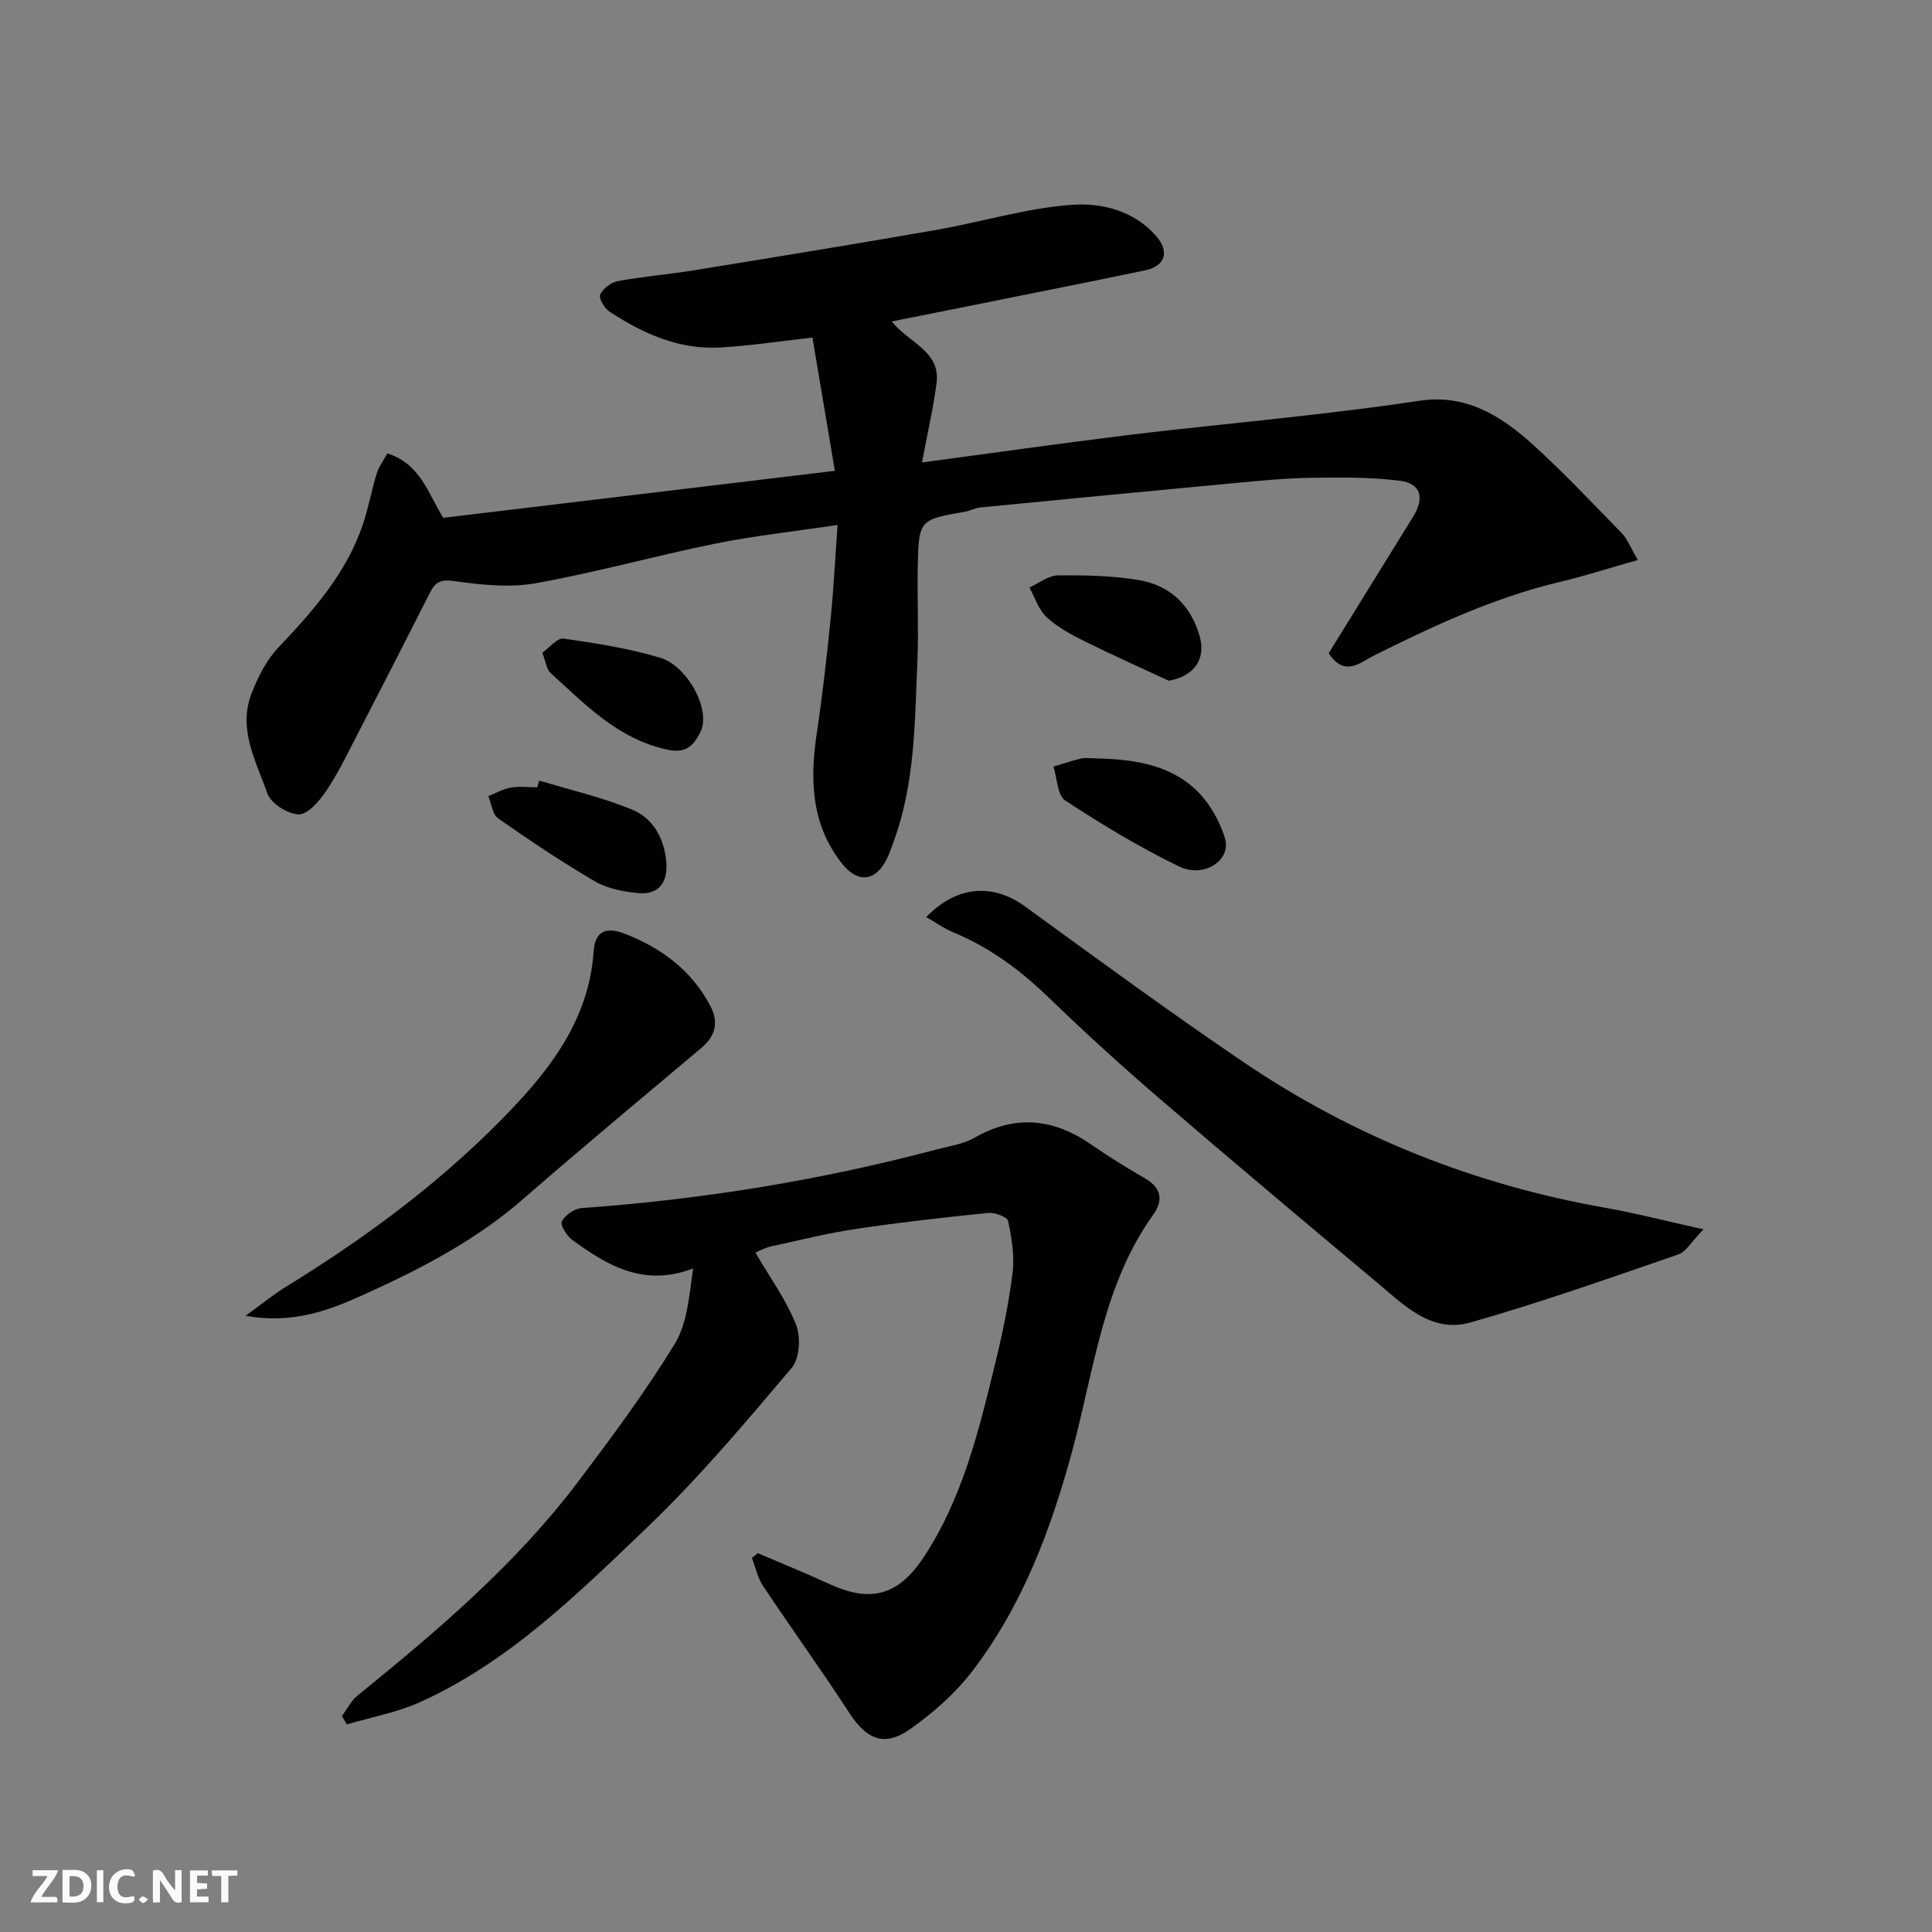 <svg enable-background="new 0 0 400 400" viewBox="0 0 400 400" xmlns="http://www.w3.org/2000/svg"><rect x="0" y="0" width="400" height="400" fill="#808080" stroke="none"/><g fill="#fafafb"><path d="m37.59 393.81c-.92.31-1.52.05-2-.78-.7-1.2-1.52-2.34-2.47-3.78v4.59c-.55.03-.95.05-1.41.07-.03-.37-.06-.64-.06-.91 0-1.91 0-3.81 0-5.7 1.13-.41 1.77-.03 2.29.91.62 1.11 1.38 2.14 2.31 3.19v-4.2h1.35v6.61z"/><path d="m12.94 393.88v-6.75c1.9.19 3.93-.54 5.37 1.29.8 1.01.78 2.88.03 3.97-1.37 1.97-3.4 1.51-5.4 1.49m1.45-1.22c2.04.12 2.92-.58 2.89-2.21-.03-1.51-.98-2.19-2.89-2z"/><path d="m11.81 393.87h-5.49c.68-2.18 2.47-3.48 3.51-5.45h-3.08v-1.21h5.29c-.71 2.13-2.44 3.48-3.47 5.51.86 0 1.63.04 2.39-.01.79-.05 1.14.21.85 1.16"/><path d="m39.33 393.86v-6.61h3.7v1.07h-2.22v1.52c.68.04 1.34.09 2.07.13v1.07c-.72.05-1.38.09-2.1.14v1.48h2.4v1.19h-3.85z"/><path d="m27.71 388.56c-1.15-.3-2.46-.61-3.1.64-.37.73-.41 1.93-.06 2.67.63 1.35 1.99.93 3.17.68.35.94-.01 1.32-.93 1.46-1.62.25-3.05-.27-3.76-1.48-.73-1.24-.6-3.03.31-4.17.88-1.11 2.71-1.7 4-1.16.32.13.44.74.65 1.12-.1.08-.19.16-.28.24"/><path d="m49.15 387.24v1.07c-.59.02-1.17.05-1.87.08v5.44h-1.48v-5.44h-1.85c-.05-.4-.08-.73-.13-1.15z"/><path d="m20.06 387.21h1.33v6.62h-1.33z"/><path d="m30.68 393.25c-.49.38-.8.79-1.05.76-.32-.05-.6-.45-.9-.7.26-.24.51-.64.8-.67.29-.04.62.3 1.15.61"/></g><path d="m173.41 108.69c-9.26 1.38-17.4 2.25-25.39 3.88-12.43 2.52-24.69 5.97-37.17 8.19-5.45.97-11.32.32-16.88-.46-2.76-.39-3.84.23-4.93 2.37-5.1 10.06-10.24 20.11-15.42 30.13-1.95 3.77-3.81 7.63-6.2 11.12-1.38 2.02-3.75 4.75-5.6 4.69-2.28-.07-5.74-2.27-6.46-4.33-2.32-6.61-6.15-13.31-3.29-20.67 1.32-3.4 3.07-6.92 5.54-9.52 7.27-7.67 14.19-15.49 17.59-25.73 1.12-3.37 1.74-6.91 2.79-10.3.46-1.47 1.45-2.78 2.2-4.19 6.74 2.12 8.33 8.03 11.58 13.34 26.32-3.16 52.97-6.36 81.08-9.73-1.53-9.07-3.05-18.13-4.64-27.59-6.86.76-13 1.72-19.16 2.06-8.49.46-15.95-2.89-22.87-7.44-1.04-.69-2.27-2.78-1.92-3.52.59-1.26 2.27-2.53 3.67-2.79 5.14-.95 10.38-1.37 15.55-2.21 16.75-2.72 33.5-5.44 50.21-8.36 9.46-1.65 18.78-4.55 28.29-5.23 6.07-.43 12.74 1.16 17.37 6.45 2.81 3.21 1.97 6.24-2.29 7.13-13.23 2.76-26.5 5.37-39.75 8.04-3.99.8-7.99 1.59-12.68 2.53 3.31 4.29 10.13 6.11 9.28 12.7-.68 5.3-1.91 10.53-3.02 16.5 14.36-1.92 28.37-3.92 42.4-5.64 12.37-1.52 24.79-2.68 37.17-4.11 7.8-.9 15.61-1.83 23.38-3.02 9.68-1.48 17 3.15 23.58 9.12 6.41 5.81 12.36 12.14 18.4 18.34 1.08 1.11 1.65 2.72 3.28 5.5-5.87 1.66-10.96 3.31-16.14 4.54-13.6 3.23-26.11 9.07-38.54 15.26-2.66 1.33-6.02 4.6-9.33-.5 5.72-9.25 11.61-18.76 17.49-28.27 2.41-3.9 1.6-6.89-2.79-7.44-6.11-.76-12.34-.7-18.52-.6-5.26.08-10.53.61-15.78 1.1-17.5 1.63-34.99 3.32-52.48 5.03-1.12.11-2.18.7-3.3.9-9.37 1.63-9.51 1.69-9.7 11.44-.13 6.5.2 13-.07 19.49-.54 12.59-.48 25.29-4.93 37.38-.45 1.22-.86 2.47-1.44 3.63-2.41 4.75-6.1 4.95-9.36.75-6.34-8.16-6.53-17.36-5.08-27 1.16-7.77 2.04-15.59 2.83-23.41.63-6.23.94-12.47 1.45-19.55z" fill="#010100"/><path d="m156.39 259.32c3.09 5.3 6.42 9.87 8.43 14.95 1 2.54.74 6.99-.9 8.93-9.61 11.33-19.21 22.78-29.93 33.03-14.32 13.69-28.55 27.82-47.01 36.17-4.77 2.16-10.09 3.11-15.16 4.62-.34-.57-.69-1.15-1.03-1.72 1.06-1.43 1.89-3.16 3.23-4.25 16.56-13.43 32.8-27.21 45.72-44.34 6.98-9.25 13.92-18.59 19.95-28.46 2.65-4.33 3-10.07 3.81-15.63-10.25 3.92-17.75-.63-24.99-5.88-1.15-.84-2.58-3.12-2.2-3.85.68-1.31 2.6-2.67 4.09-2.77 24.85-1.77 49.33-5.73 73.41-12.11 2.67-.71 5.57-1.1 7.91-2.43 8.47-4.86 16.38-4.04 24.21 1.39 3.61 2.51 7.37 4.83 11.18 7.03 3.38 1.94 3.74 4.56 1.7 7.41-10.44 14.55-12.26 32.07-16.72 48.63-4.45 16.52-10.36 32.34-20.82 46-3.51 4.59-8.08 8.59-12.82 11.95-5.34 3.77-9.05 2.13-12.57-3.29-5.77-8.89-12-17.49-17.88-26.32-1.13-1.7-1.57-3.87-2.32-5.83.41-.33.81-.65 1.22-.98 4.9 2.1 9.85 4.09 14.69 6.33 8.67 4.01 14.4 2.49 19.72-5.6 7.94-12.07 11.29-25.89 14.65-39.65 1.55-6.32 2.89-12.73 3.69-19.18.43-3.49-.2-7.2-.94-10.68-.18-.84-2.73-1.81-4.08-1.67-9.12.92-18.25 1.95-27.31 3.3-5.95.89-11.81 2.35-17.7 3.64-1.23.26-2.37.91-3.23 1.26z" fill="#010100"/><path d="m191.77 189.87c6.46-6.69 13.97-6.91 20.42-2.22 15.05 10.93 30.05 21.95 45.46 32.38 22.69 15.35 47.68 25.26 74.71 30.03 6.29 1.11 12.5 2.73 20.32 4.46-2.46 2.52-3.57 4.63-5.21 5.2-14.28 4.91-28.54 9.97-43.06 14.09-8.1 2.3-13.85-3.71-19.49-8.43-15.11-12.65-30.2-25.33-45.14-38.18-7.76-6.68-15.33-13.58-22.69-20.7-5.84-5.65-12.18-10.34-19.7-13.46-1.91-.79-3.63-2.03-5.62-3.17z" fill="#010100"/><path d="m50.85 272.42c3.45-2.5 5.79-4.43 8.36-6.01 17.26-10.61 33.38-22.63 47.33-37.43 8.56-9.08 15.5-19.07 16.36-31.97.36-5.38 3.95-4.67 6.59-3.64 7.46 2.91 13.74 7.57 17.59 14.92 1.8 3.43 1.01 6.24-1.87 8.67-12.29 10.37-24.68 20.63-36.8 31.2-9.86 8.61-21.23 14.52-33.01 19.84-7.32 3.32-14.73 6.17-24.55 4.42z" fill="#010100"/><path d="m111.65 161.61c6.46 1.96 13.1 3.47 19.3 6.05 4.35 1.81 6.63 6.06 7.01 10.89.33 4.18-1.62 6.81-5.99 6.35-3.01-.32-6.26-.94-8.81-2.43-6.87-4.02-13.5-8.46-20.02-13.03-1.18-.83-1.39-3.04-2.04-4.61 1.55-.61 3.05-1.49 4.65-1.76 1.78-.31 3.65-.07 5.47-.07.14-.46.29-.92.43-1.39z" fill="#010100"/><path d="m226.39 157c7.61.15 15.21 1.02 21.01 6.34 2.85 2.62 5.1 6.5 6.22 10.24 1.36 4.51-4.36 8.31-9.51 5.81-8.16-3.96-15.99-8.68-23.57-13.66-1.64-1.08-1.66-4.62-2.43-7.03 1.93-.57 3.84-1.2 5.79-1.67.79-.19 1.66-.03 2.49-.03z" fill="#010100"/><path d="m241.98 140.94c-5.84-2.72-11.74-5.34-17.5-8.21-2.76-1.37-5.58-2.9-7.81-4.97-1.65-1.53-2.39-4.05-3.54-6.13 1.96-.88 3.92-2.48 5.9-2.5 5.6-.06 11.29.04 16.8.98 6.44 1.1 10.75 5.22 12.57 11.69 1.31 4.72-1.23 8.22-6.42 9.14z" fill="#010100"/><path d="m112.28 135.14c1.49-1.05 3.1-3.11 4.38-2.93 6.72.96 13.49 2.02 19.98 3.95 5.68 1.69 10.73 10.89 8.33 15.51-1.42 2.73-2.97 4.38-6.82 3.54-10.23-2.23-17-9.36-24.22-15.94-.74-.66-.84-2.01-1.65-4.13z" fill="#010100"/></svg>